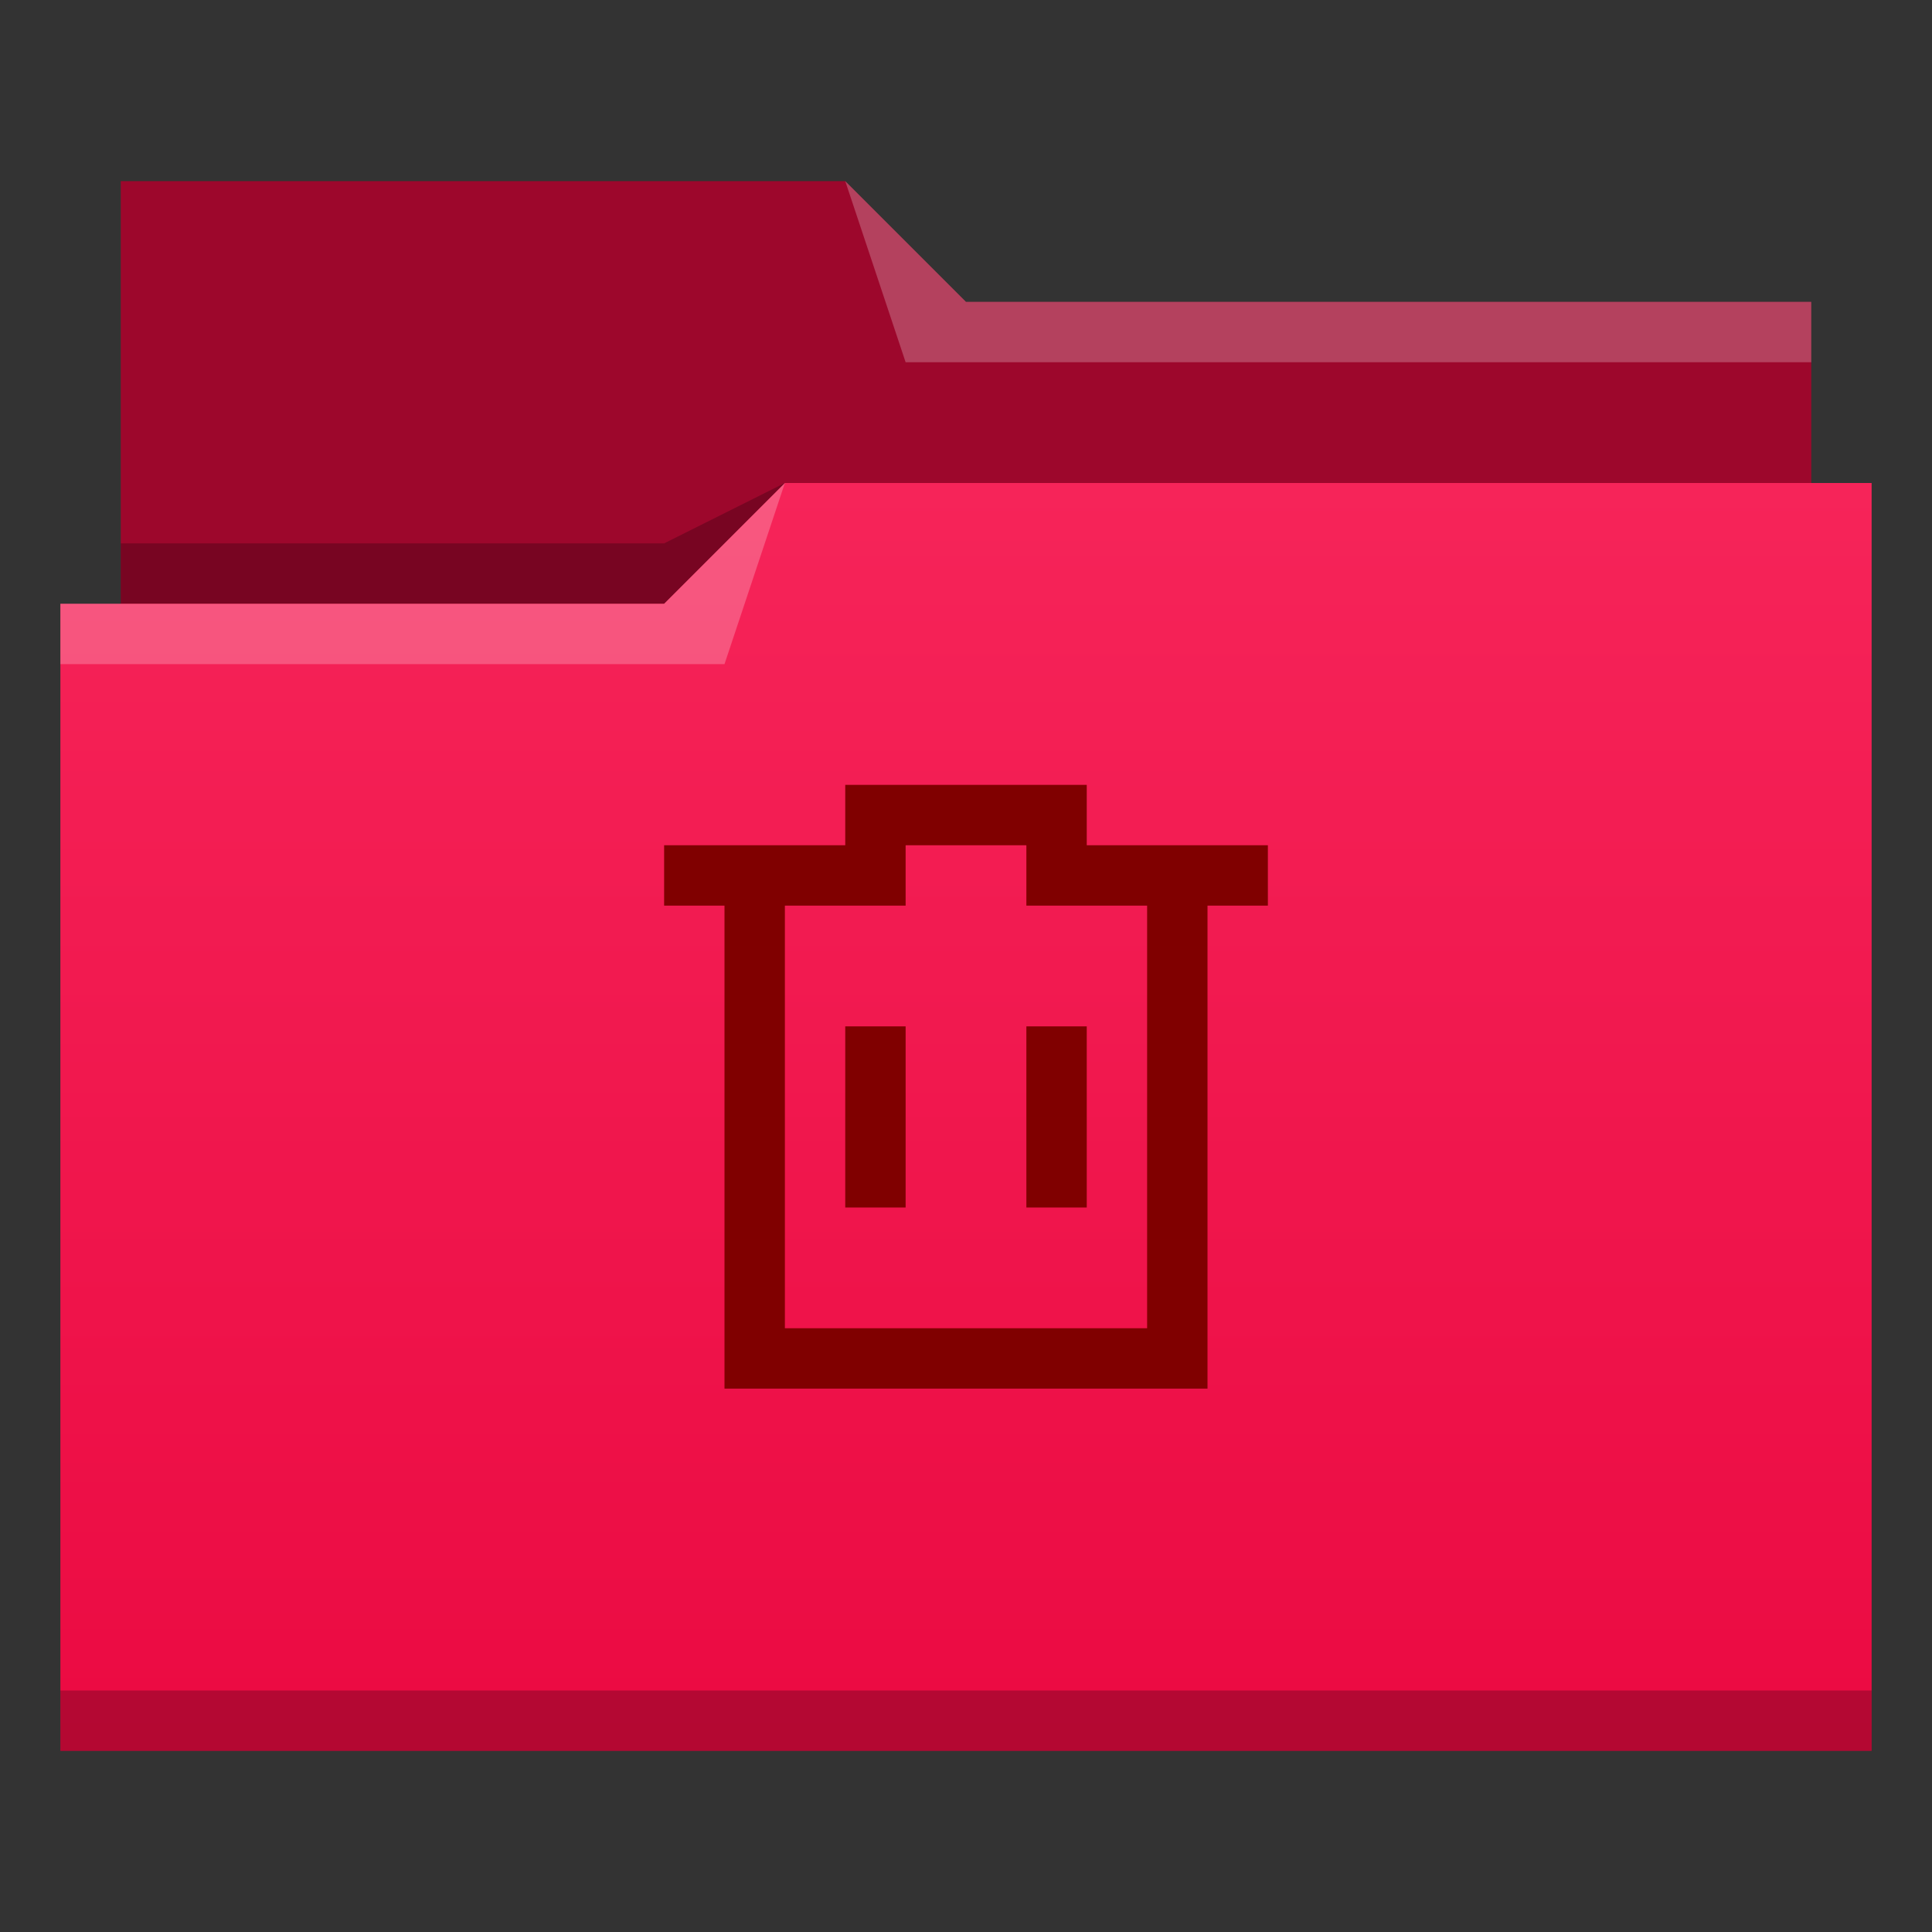 <?xml version="1.0" encoding="UTF-8" standalone="no"?>
<!-- Created with Inkscape (http://www.inkscape.org/) -->

<svg
   xmlns:dc="http://purl.org/dc/elements/1.1/"
   xmlns:cc="http://creativecommons.org/ns#"
   xmlns:rdf="http://www.w3.org/1999/02/22-rdf-syntax-ns#"
   xmlns:svg="http://www.w3.org/2000/svg"
   xmlns="http://www.w3.org/2000/svg"
   xmlns:xlink="http://www.w3.org/1999/xlink"
   xmlns:sodipodi="http://sodipodi.sourceforge.net/DTD/sodipodi-0.dtd"
   xmlns:inkscape="http://www.inkscape.org/namespaces/inkscape"
   width="32"
   version="1.1"
   height="32"
   viewBox="0 0 32 32"
   id="svg2"
   inkscape:version="0.91 r13725"
   sodipodi:docname="user-trash.svg">
  <rect x="0" y="0" width="32" height="32" fill="#333333" stroke="none"/>
  <sodipodi:namedview
     pagecolor="#ffffff"
     bordercolor="#666666"
     borderopacity="1"
     objecttolerance="10"
     gridtolerance="10"
     guidetolerance="10"
     inkscape:pageopacity="0"
     inkscape:pageshadow="2"
     inkscape:window-width="707"
     inkscape:window-height="480"
     id="namedview19"
     showgrid="false"
     inkscape:zoom="10.429825"
     inkscape:cx="13.868569"
     inkscape:cy="15.411099"
     inkscape:window-x="216"
     inkscape:window-y="257"
     inkscape:window-maximized="0"
     inkscape:current-layer="layer1" />
  <defs
     id="defs5455">
    <linearGradient
       inkscape:collect="always"
       id="linearGradient4342"
       xlink:href="#linearGradient4209"
       y1="29"
       y2="8"
       gradientUnits="userSpaceOnUse"
       x2="0"
       gradientTransform="matrix(1 0 0 1 384.571 515.798)" />
    <linearGradient
       inkscape:collect="always"
       id="linearGradient4209">
      <stop
         style="stop-color:#eb0a42"
         id="stop4211" />
      <stop
         offset="1"
         style="stop-color:#f62459"
         id="stop4213" />
    </linearGradient>
  </defs>
  <g
     inkscape:label="Capa 1"
     inkscape:groupmode="layer"
     id="layer1"
     transform="matrix(1 0 0 1 -384.571 -515.798)">
    <g
       id="g4261">
      <path
         inkscape:connector-curvature="0"
         style="fill:#9d072c;fill-rule:evenodd"
         id="path4308"
         d="m 386.571,518.798 0,7 0,1 28,0 0,-6 -14,0 -2,-2 z" />
      <path
         inkscape:connector-curvature="0"
         style="fill-opacity:0.235;fill-rule:evenodd"
         id="path4306"
         d="m 397.571,523.798 -2,1 -9,0 0,1 7,0 3,0 z" />
      <path
         inkscape:connector-curvature="0"
         style="fill:url(#linearGradient4342)"
         id="rect4294"
         d="m 397.571,523.798 -2,2 -9,0 -1,0 0,19 11,0 1,0 18,0 0,-21 -18,0 z" />
      <path
         inkscape:connector-curvature="0"
         style="fill:#ffffff;fill-opacity:0.235;fill-rule:evenodd"
         id="path4304"
         d="m 397.571,523.798 -2,2 -10,0 0,1 11,0 z" />
      <path
         inkscape:connector-curvature="0"
         style="fill:#ffffff;fill-opacity:0.235;fill-rule:evenodd"
         id="path4310"
         d="m 398.571,518.798 1,3 15,0 0,-1 -14,0 z" />
      <rect
         width="30"
         x="385.571"
         y="543.798"
         height="1"
         style="fill-opacity:0.235"
         id="rect4292" />
    </g>
    <path
       style="fill:#800000"
       id="rect4422"
       d="M 14 13 L 14 14 L 11 14 L 11 15 L 12 15 L 12 22 L 12 23 L 13 23 L 20 23 L 20 22 L 20 15 L 21 15 L 21 14 L 18 14 L 18 13 L 17 13 L 15 13 L 14 13 z M 15 14 L 17 14 L 17 15 L 18 15 L 19 15 L 19 22 L 13 22 L 13 15 L 14 15 L 15 15 L 15 14 z M 14 17 L 14 20 L 15 20 L 15 17 L 14 17 z M 17 17 L 17 20 L 18 20 L 18 17 L 17 17 z "
       transform="matrix(1 0 0 1 384.571 515.798)" />
  </g>
</svg>
